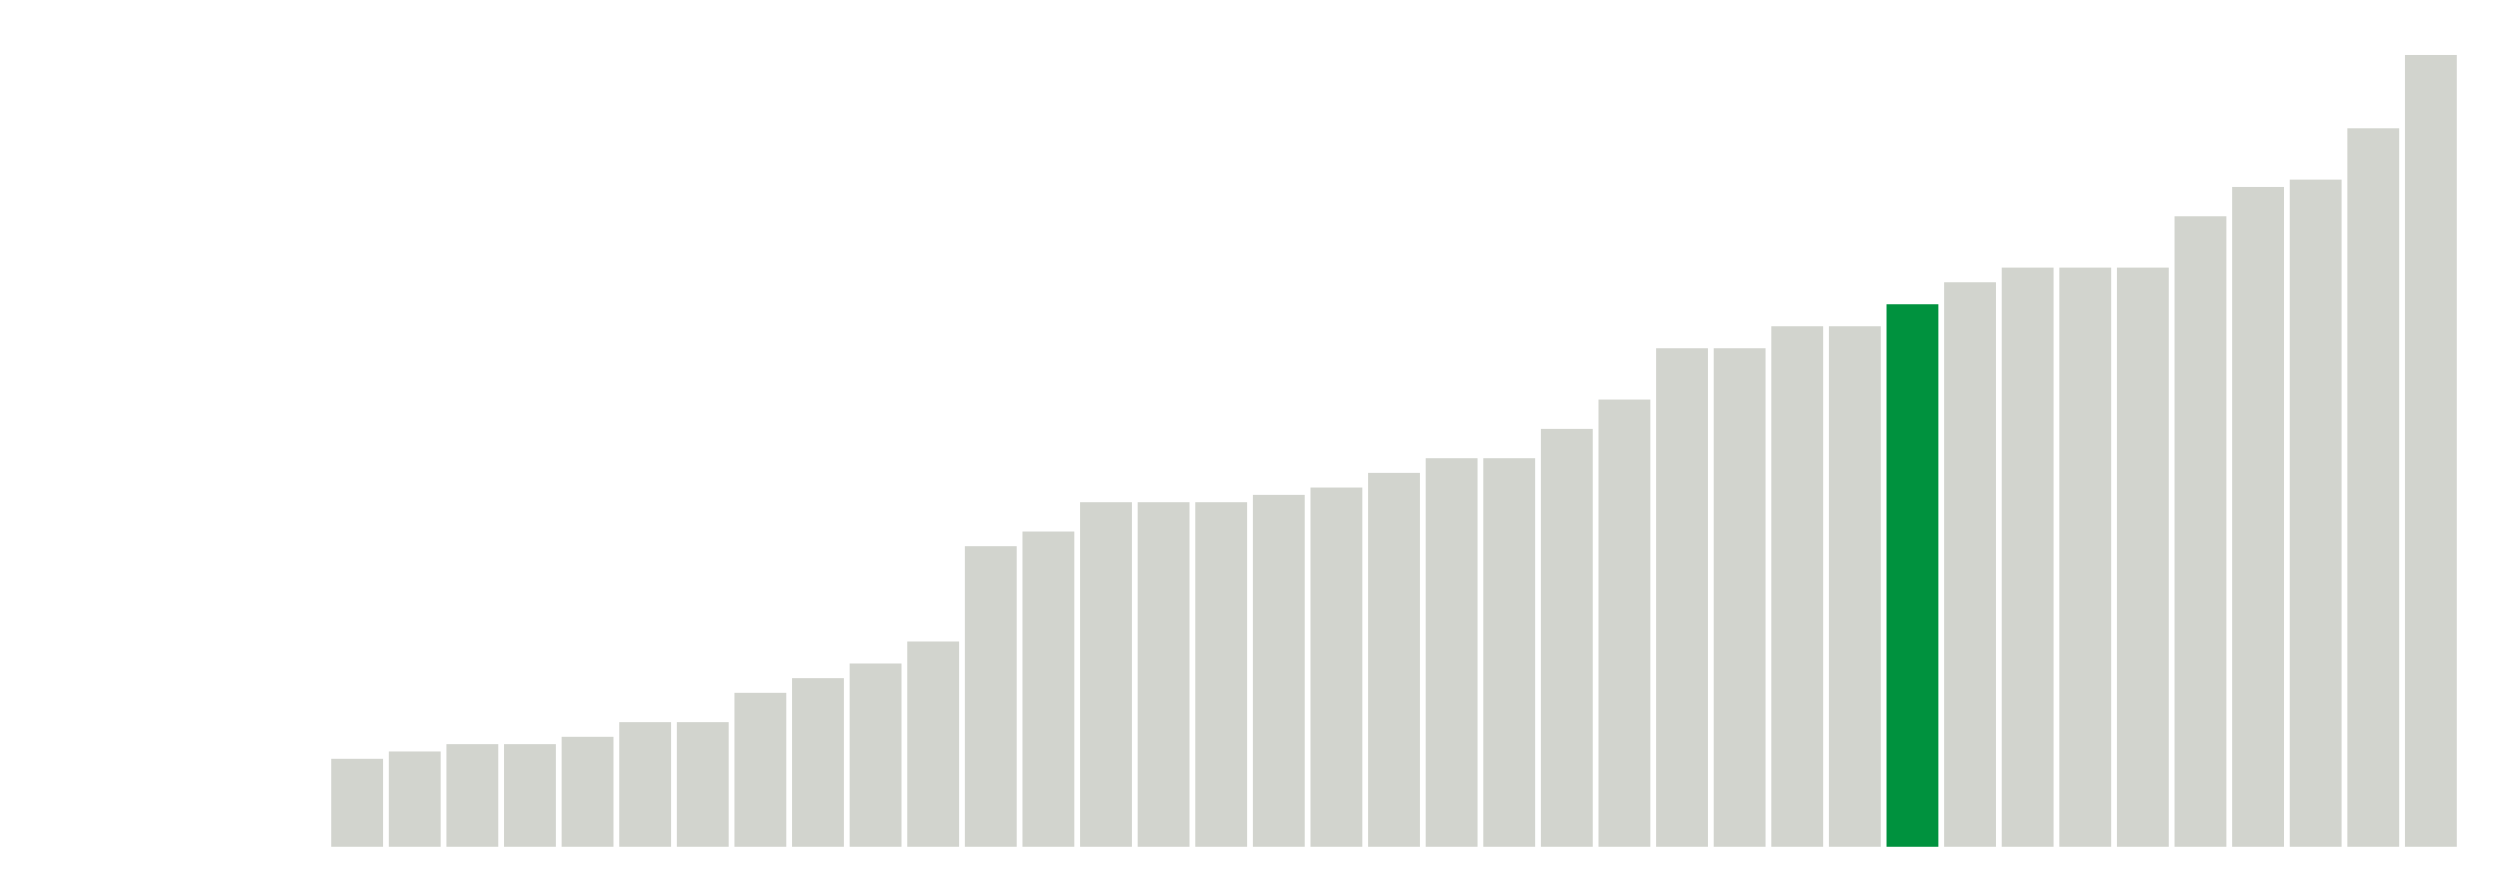 <svg xmlns="http://www.w3.org/2000/svg" xmlns:xlink="http://www.w3.org/1999/xlink" version="1.1" class="marks" width="310" height="110" ><g fill="none" stroke-miterlimit="10" transform="translate(5,5)"><g class="mark-group role-frame root" role="graphics-object" aria-roledescription="group mark container"><g transform="translate(0,0)"><path class="background" aria-hidden="true" d="M0,0h300v100h-300Z" stroke="#ddd" stroke-width="0"/><g><g class="mark-rect role-mark marks" role="graphics-symbol" aria-roledescription="rect mark container"><path d="M36.071,89.091h6.429v10.909h-6.429Z" fill="#D2D4CE"/><path d="M43.214,88.182h6.429v11.818h-6.429Z" fill="#D2D4CE"/><path d="M50.357,87.273h6.429v12.727h-6.429Z" fill="#D2D4CE"/><path d="M57.5,87.273h6.429v12.727h-6.429Z" fill="#D2D4CE"/><path d="M64.643,86.364h6.429v13.636h-6.429Z" fill="#D2D4CE"/><path d="M71.786,84.545h6.429v15.455h-6.429Z" fill="#D2D4CE"/><path d="M78.929,84.545h6.429v15.455h-6.429Z" fill="#D2D4CE"/><path d="M86.071,80.909h6.429v19.091h-6.429Z" fill="#D2D4CE"/><path d="M93.214,79.091h6.429v20.909h-6.429Z" fill="#D2D4CE"/><path d="M100.357,77.273h6.429v22.727h-6.429Z" fill="#D2D4CE"/><path d="M107.5,74.545h6.429v25.455h-6.429Z" fill="#D2D4CE"/><path d="M114.643,62.727h6.429v37.273h-6.429Z" fill="#D2D4CE"/><path d="M121.786,60.909h6.429v39.091h-6.429Z" fill="#D2D4CE"/><path d="M128.929,57.273h6.429v42.727h-6.429Z" fill="#D2D4CE"/><path d="M136.071,57.273h6.429v42.727h-6.429Z" fill="#D2D4CE"/><path d="M143.214,57.273h6.429v42.727h-6.429Z" fill="#D2D4CE"/><path d="M150.357,56.364h6.429v43.636h-6.429Z" fill="#D2D4CE"/><path d="M157.5,55.455h6.429v44.545h-6.429Z" fill="#D2D4CE"/><path d="M164.643,53.636h6.429v46.364h-6.429Z" fill="#D2D4CE"/><path d="M171.786,51.818h6.429v48.182h-6.429Z" fill="#D2D4CE"/><path d="M178.929,51.818h6.429v48.182h-6.429Z" fill="#D2D4CE"/><path d="M186.071,48.182h6.429v51.818h-6.429Z" fill="#D2D4CE"/><path d="M193.214,44.545h6.429v55.455h-6.429Z" fill="#D2D4CE"/><path d="M200.357,38.182h6.429v61.818h-6.429Z" fill="#D2D4CE"/><path d="M207.5,38.182h6.429v61.818h-6.429Z" fill="#D2D4CE"/><path d="M214.643,35.455h6.429v64.545h-6.429Z" fill="#D2D4CE"/><path d="M221.786,35.455h6.429v64.545h-6.429Z" fill="#D2D4CE"/><path d="M228.929,32.727h6.429v67.273h-6.429Z" fill="#00923E"/><path d="M236.071,30h6.429v70h-6.429Z" fill="#D2D4CE"/><path d="M243.214,28.182h6.429v71.818h-6.429Z" fill="#D2D4CE"/><path d="M250.357,28.182h6.429v71.818h-6.429Z" fill="#D2D4CE"/><path d="M257.5,28.182h6.429v71.818h-6.429Z" fill="#D2D4CE"/><path d="M264.643,21.818h6.429v78.182h-6.429Z" fill="#D2D4CE"/><path d="M271.786,18.182h6.429v81.818h-6.429Z" fill="#D2D4CE"/><path d="M278.929,17.273h6.429v82.727h-6.429Z" fill="#D2D4CE"/><path d="M286.071,10.909h6.429v89.091h-6.429Z" fill="#D2D4CE"/><path d="M293.214,1.818h6.429v98.182h-6.429Z" fill="#D2D4CE"/></g></g><path class="foreground" aria-hidden="true" d="" display="none"/></g></g></g></svg>